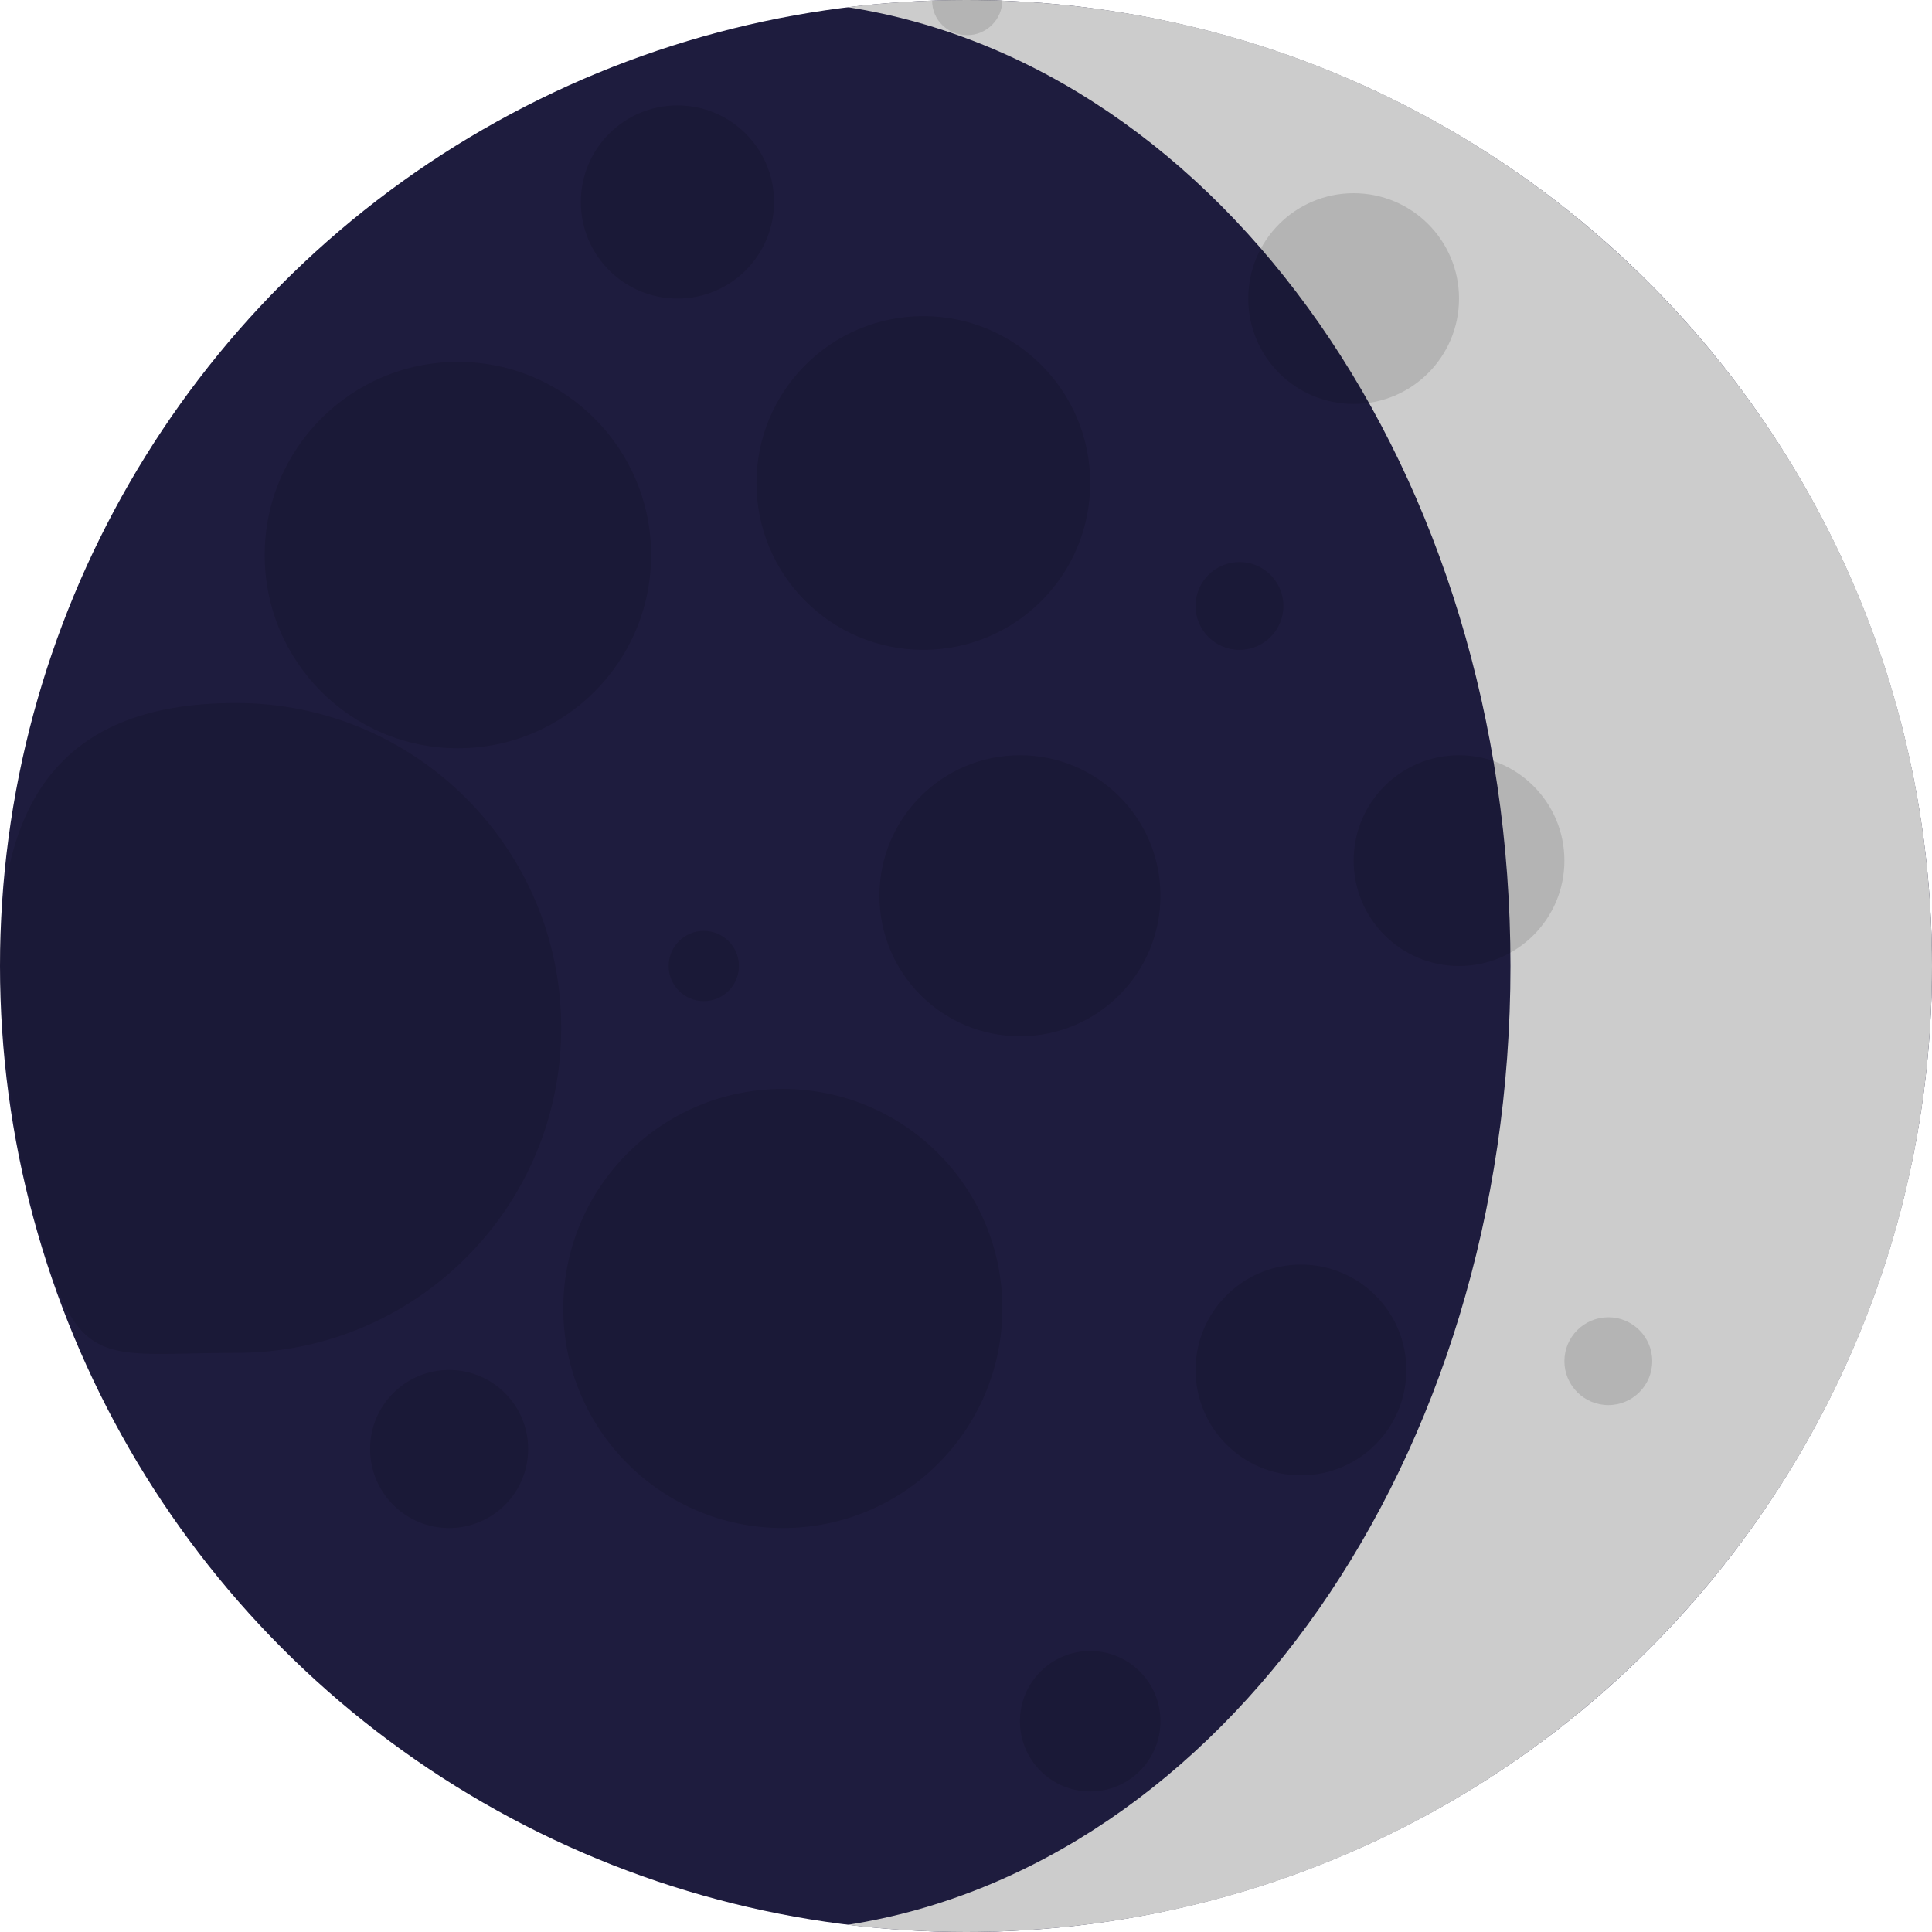 <svg width="110" height="110" viewBox="0 0 110 110" fill="none" xmlns="http://www.w3.org/2000/svg">
<circle cx="55" cy="55" r="55" fill="#1E1C3E"/>
<path fill-rule="evenodd" clip-rule="evenodd" d="M48.265 109.592C69.53 106.271 86 83.096 86 55C86 26.904 69.53 3.729 48.265 0.408C50.472 0.139 52.72 0 55 0C85.376 0 110 24.624 110 55C110 85.376 85.376 110 55 110C52.72 110 50.472 109.861 48.265 109.592Z" fill="#CCCCCC"/>
<path d="M37.071 31.603C37.071 37.678 32.146 42.603 26.071 42.603C19.996 42.603 15.071 37.678 15.071 31.603C15.071 25.528 19.996 20.603 26.071 20.603C32.146 20.603 37.071 25.528 37.071 31.603Z" fill="black" fill-opacity="0.12"/>
<path d="M62.071 27.5C62.071 32.747 57.818 37 52.571 37C47.324 37 43.071 32.747 43.071 27.5C43.071 22.253 47.324 18 52.571 18C57.818 18 62.071 22.253 62.071 27.5Z" fill="black" fill-opacity="0.12"/>
<path d="M83.071 17C83.071 20.314 80.385 23 77.071 23C73.757 23 71.071 20.314 71.071 17C71.071 13.686 73.757 11 77.071 11C80.385 11 83.071 13.686 83.071 17Z" fill="black" fill-opacity="0.12"/>
<path d="M89.071 49C89.071 52.314 86.385 55 83.071 55C79.757 55 77.071 52.314 77.071 49C77.071 45.686 79.757 43 83.071 43C86.385 43 89.071 45.686 89.071 49Z" fill="black" fill-opacity="0.12"/>
<path d="M73.071 34.5C73.071 35.881 71.951 37 70.571 37C69.19 37 68.071 35.881 68.071 34.5C68.071 33.119 69.19 32 70.571 32C71.951 32 73.071 33.119 73.071 34.5Z" fill="black" fill-opacity="0.12"/>
<path d="M94.071 77.5C94.071 78.881 92.951 80 91.571 80C90.19 80 89.071 78.881 89.071 77.5C89.071 76.119 90.19 75 91.571 75C92.951 75 94.071 76.119 94.071 77.5Z" fill="black" fill-opacity="0.12"/>
<path d="M42.071 55C42.071 56.105 41.175 57 40.071 57C38.966 57 38.071 56.105 38.071 55C38.071 53.895 38.966 53 40.071 53C41.175 53 42.071 53.895 42.071 55Z" fill="black" fill-opacity="0.12"/>
<path d="M57.071 0C57.071 1.105 56.175 2 55.071 2C53.966 2 53.071 1.145 53.071 0.04C53.071 0.04 53.966 2.16365e-05 55.071 2.16365e-05C56.175 2.16365e-05 57.071 0 57.071 0Z" fill="black" fill-opacity="0.12"/>
<path d="M66.071 98C66.071 100.209 64.28 102 62.071 102C59.862 102 58.071 100.209 58.071 98C58.071 95.791 59.862 94 62.071 94C64.28 94 66.071 95.791 66.071 98Z" fill="black" fill-opacity="0.12"/>
<path d="M80.071 78C80.071 81.314 77.385 84 74.071 84C70.757 84 68.071 81.314 68.071 78C68.071 74.686 70.757 72 74.071 72C77.385 72 80.071 74.686 80.071 78Z" fill="black" fill-opacity="0.12"/>
<path d="M44.071 11.5C44.071 14.538 41.608 17 38.571 17C35.533 17 33.071 14.538 33.071 11.5C33.071 8.462 35.533 6 38.571 6C41.608 6 44.071 8.462 44.071 11.5Z" fill="black" fill-opacity="0.12"/>
<path d="M66.071 51C66.071 55.418 62.489 59 58.071 59C53.653 59 50.071 55.418 50.071 51C50.071 46.582 53.653 43 58.071 43C62.489 43 66.071 46.582 66.071 51Z" fill="black" fill-opacity="0.12"/>
<path d="M30.071 82.5C30.071 84.985 28.056 87 25.571 87C23.085 87 21.071 84.985 21.071 82.5C21.071 80.015 23.085 78 25.571 78C28.056 78 30.071 80.015 30.071 82.5Z" fill="black" fill-opacity="0.12"/>
<path d="M31.953 58.527C31.953 68.744 23.671 77.027 13.453 77.027C4.828 77.027 4.213 78.523 1.313 66.592C0.799 64.398 0.481 61.799 0.184 58.508C-0.955 46 3.162 40.016 13.453 40.027C23.671 40.027 31.953 48.31 31.953 58.527Z" fill="black" fill-opacity="0.12"/>
<path d="M57.071 74.5C57.071 81.404 51.474 87 44.571 87C37.667 87 32.071 81.404 32.071 74.5C32.071 67.596 37.667 62 44.571 62C51.474 62 57.071 67.596 57.071 74.5Z" fill="black" fill-opacity="0.12"/>
</svg>

